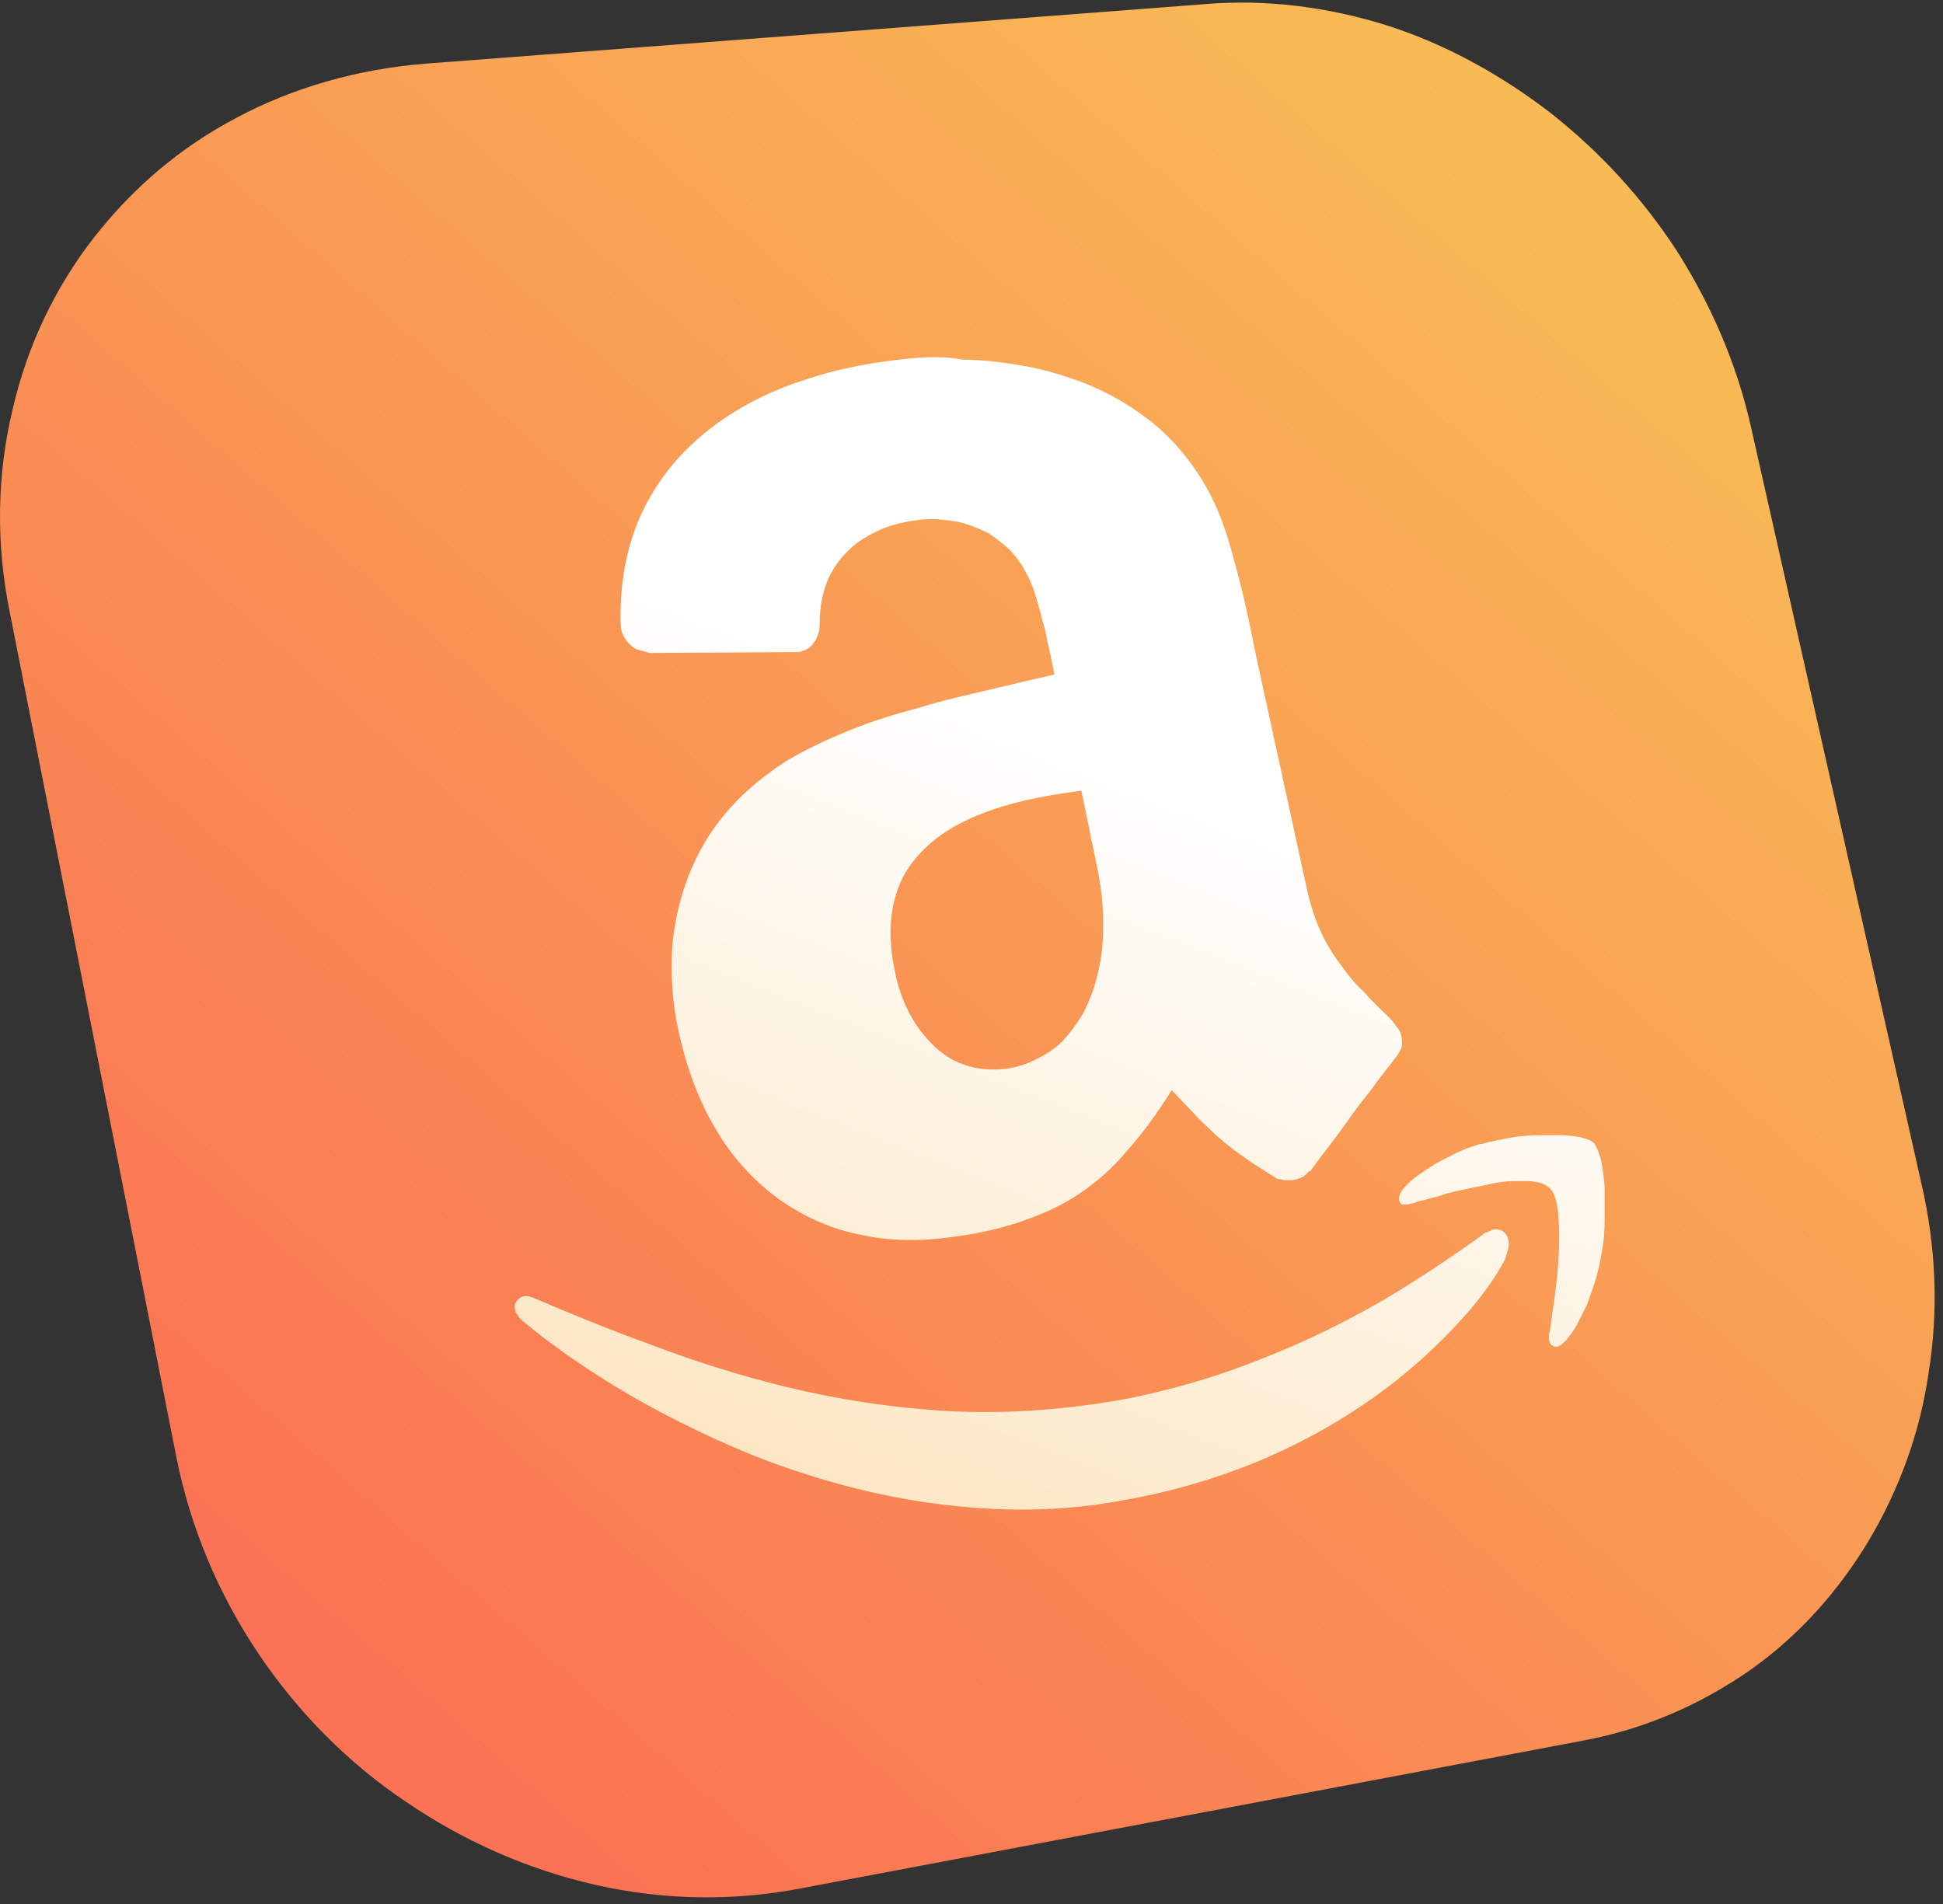 <svg width="202" height="198" viewBox="0 0 202 198" fill="none" xmlns="http://www.w3.org/2000/svg">
<rect x="0" y="0" width="202" height="198" fill="#333333" stroke="none"/>
<path d="M125.12 0.44L44.32 6.614C37.12 7.175 30.42 9.14 24.62 12.227C18.72 15.314 13.72 19.617 9.72 24.762C5.72 29.907 2.82 35.987 1.32 42.535C-0.28 49.177 -0.48 56.287 1.02 63.677L18.32 151.422C19.82 158.999 22.82 165.922 26.92 172.002C31.02 178.083 36.22 183.321 42.22 187.344C48.12 191.366 54.82 194.36 61.82 195.95C68.82 197.54 76.02 197.727 83.32 196.324L164.52 180.983C171.12 179.766 176.92 177.147 182.02 173.592C187.02 170.038 191.12 165.454 194.32 160.122C197.42 154.883 199.62 148.99 200.52 142.629C201.52 136.361 201.32 129.72 199.72 122.891L182.02 44.313C180.52 37.671 177.82 31.591 174.32 26.071C170.72 20.552 166.32 15.781 161.22 11.759C156.12 7.83 150.42 4.65 144.32 2.685C138.12 0.721 131.62 -0.121 125.12 0.44Z" fill="url(#paint0_linear_158_356)"/>
<path d="M54.62 134.771C54.321 134.771 54.12 134.865 53.92 135.052C53.721 135.239 53.62 135.426 53.52 135.613C53.52 135.894 53.52 136.081 53.62 136.455C53.821 136.736 54.02 137.11 54.52 137.484C56.62 139.261 59.821 141.6 63.92 144.126C67.921 146.558 72.82 149.084 78.32 151.329C83.82 153.48 89.82 155.258 96.221 156.193C102.621 157.128 109.321 157.316 116.121 156.099C122.821 154.977 128.721 153.012 133.621 150.674C138.521 148.335 142.621 145.622 145.821 143.003C149.021 140.384 151.521 137.765 153.221 135.707C154.921 133.649 155.921 131.965 156.321 131.216C156.621 130.655 156.721 130.094 156.821 129.72C156.921 129.252 156.821 128.878 156.721 128.597C156.621 128.316 156.421 128.129 156.121 127.942C155.921 127.849 155.621 127.755 155.221 127.849C155.121 127.849 155.021 127.849 155.021 127.942C154.921 127.942 154.821 128.036 154.821 128.036C154.721 128.036 154.621 128.129 154.521 128.129C154.421 128.129 154.321 128.223 154.221 128.316C150.721 130.842 147.321 133.087 144.021 135.052C140.621 137.016 137.321 138.7 134.021 140.103C130.721 141.506 127.521 142.722 124.321 143.658C121.121 144.593 118.021 145.342 114.921 145.809C108.921 146.745 103.121 147.026 97.621 146.651C92.121 146.277 86.82 145.435 81.82 144.219C76.82 143.003 72.121 141.506 67.721 139.823C63.321 138.232 59.221 136.548 55.52 134.958C55.42 134.958 55.321 134.865 55.321 134.865C55.221 134.865 55.12 134.865 55.02 134.771C54.92 134.771 54.821 134.771 54.721 134.771C54.721 134.678 54.62 134.678 54.62 134.771ZM157.421 118.214C157.121 118.307 156.821 118.307 156.421 118.401C156.121 118.494 155.821 118.494 155.521 118.588C155.221 118.681 154.921 118.681 154.621 118.775C154.321 118.868 154.021 118.962 153.821 118.962C152.921 119.243 151.821 119.617 150.821 120.178C149.821 120.646 148.821 121.207 147.921 121.862C147.021 122.423 146.321 123.078 145.921 123.546C145.521 124.107 145.321 124.575 145.521 124.949C145.521 125.042 145.621 125.042 145.621 125.136C145.621 125.136 145.721 125.23 145.821 125.23C145.921 125.23 145.921 125.23 146.021 125.23C146.121 125.23 146.221 125.23 146.321 125.23C146.421 125.23 146.621 125.136 146.721 125.136C146.921 125.136 147.121 125.042 147.321 124.949C147.521 124.855 147.821 124.855 148.121 124.762C148.421 124.668 148.721 124.575 149.121 124.481C149.421 124.388 149.921 124.294 150.321 124.107C150.821 124.013 151.321 123.826 151.921 123.733C152.521 123.639 153.121 123.452 153.721 123.359C154.321 123.265 154.921 123.078 155.521 122.984C156.121 122.891 156.721 122.797 157.221 122.797C157.821 122.797 158.321 122.797 158.821 122.797C159.321 122.797 159.721 122.891 160.121 122.984C160.521 123.078 160.821 123.265 161.121 123.546C161.621 124.013 161.921 125.042 162.021 126.446C162.121 127.755 162.121 129.345 162.021 131.029C161.921 132.62 161.721 134.21 161.521 135.613C161.321 136.923 161.221 137.952 161.121 138.419C161.021 138.7 161.021 138.981 161.021 139.168C161.021 139.355 161.121 139.542 161.121 139.635C161.221 139.729 161.221 139.823 161.421 139.916C161.521 140.01 161.621 140.01 161.821 140.01C161.921 140.01 162.021 140.01 162.121 139.916C162.221 139.916 162.321 139.823 162.421 139.729C162.521 139.635 162.621 139.542 162.721 139.448C162.821 139.355 162.921 139.261 163.021 139.074C163.321 138.7 163.621 138.326 163.921 137.765C164.221 137.203 164.521 136.548 164.921 135.8C165.221 135.052 165.521 134.21 165.821 133.274C166.121 132.339 166.321 131.31 166.521 130.281C166.721 129.158 166.821 128.036 166.821 126.82C166.821 125.604 166.821 124.481 166.821 123.359C166.721 122.33 166.621 121.301 166.421 120.552C166.221 119.804 166.021 119.243 165.721 118.868C165.421 118.588 165.021 118.401 164.521 118.307C164.021 118.12 163.321 118.12 162.621 118.027C161.921 118.027 161.121 118.027 160.321 118.027C159.121 118.027 158.221 118.12 157.421 118.214ZM104.721 111.104C103.221 111.291 101.821 111.198 100.621 110.824C99.32 110.449 98.221 109.795 97.221 108.859C96.221 107.924 95.32 106.801 94.621 105.491C93.921 104.182 93.32 102.592 93.02 100.908C92.32 97.54 92.52 94.734 93.32 92.489C94.121 90.243 95.621 88.466 97.621 86.969C99.52 85.566 101.921 84.537 104.421 83.789C106.921 83.04 109.721 82.573 112.421 82.199L113.121 85.566C113.421 87.063 113.721 88.56 114.021 89.963C114.321 91.366 114.521 92.769 114.621 94.079C114.721 95.482 114.721 96.792 114.621 98.195C114.521 99.598 114.221 101.001 113.821 102.404C113.421 103.621 113.021 104.65 112.421 105.679C111.821 106.614 111.121 107.549 110.421 108.298C109.621 109.046 108.821 109.607 107.821 110.075C106.821 110.636 105.821 110.917 104.721 111.104ZM94.32 37.297C90.721 37.671 87.02 38.326 83.52 39.542C80.02 40.664 76.721 42.348 73.921 44.5C71.121 46.651 68.721 49.364 67.02 52.732C65.32 56.099 64.421 60.122 64.52 64.799C64.52 65.267 64.621 65.735 64.82 66.109C65.02 66.483 65.221 66.764 65.52 67.044C65.82 67.325 66.121 67.512 66.52 67.606C66.82 67.699 67.221 67.793 67.52 67.886L83.121 67.793C83.421 67.699 83.721 67.606 84.02 67.418C84.32 67.231 84.52 66.951 84.721 66.67C84.921 66.389 85.02 66.015 85.121 65.735C85.221 65.361 85.221 64.986 85.221 64.706C85.221 63.115 85.52 61.619 86.02 60.403C86.52 59.187 87.32 58.064 88.221 57.222C89.121 56.287 90.32 55.632 91.52 55.071C92.82 54.509 94.121 54.229 95.621 54.041C96.421 53.948 97.221 53.948 98.02 54.041C98.82 54.135 99.721 54.229 100.521 54.509C101.321 54.79 102.121 55.071 102.921 55.538C103.621 56.006 104.321 56.567 105.021 57.222C105.721 57.97 106.321 58.812 106.721 59.654C107.221 60.496 107.521 61.432 107.821 62.461C108.121 63.396 108.321 64.425 108.621 65.361C108.821 66.296 109.021 67.325 109.221 68.167L109.621 70.131C107.521 70.599 105.221 71.16 102.821 71.722C100.421 72.283 97.921 72.844 95.52 73.593C93.02 74.247 90.621 74.996 88.32 75.931C86.02 76.867 83.82 77.895 81.921 79.018C79.721 80.421 77.721 82.011 76.02 83.882C74.32 85.753 72.921 87.905 71.921 90.243C70.921 92.582 70.221 95.201 69.921 98.008C69.721 100.814 69.82 103.901 70.52 107.082C71.421 111.291 72.82 114.846 74.621 117.746C76.421 120.739 78.721 123.078 81.221 124.855C83.82 126.633 86.621 127.849 89.621 128.41C92.621 129.065 95.82 129.065 99.121 128.597C101.921 128.223 104.321 127.662 106.421 126.913C108.521 126.165 110.421 125.323 112.221 124.107C114.021 122.891 115.621 121.488 117.121 119.71C118.721 117.933 120.221 115.875 121.821 113.349C122.721 114.285 123.521 115.127 124.221 115.875C124.921 116.623 125.621 117.278 126.421 118.027C127.221 118.681 128.021 119.43 129.021 120.085C130.021 120.833 131.221 121.581 132.721 122.517C132.821 122.61 133.021 122.61 133.121 122.61C133.221 122.61 133.421 122.704 133.521 122.704C133.621 122.704 133.821 122.704 133.921 122.704C134.021 122.704 134.221 122.704 134.321 122.704C134.521 122.704 134.721 122.61 134.821 122.61C135.021 122.517 135.121 122.517 135.321 122.423C135.521 122.33 135.621 122.236 135.721 122.143C135.821 122.049 136.021 121.862 136.121 121.768H136.221C136.821 120.926 137.521 119.991 138.321 118.962C139.121 117.933 139.921 116.81 140.721 115.688C141.521 114.565 142.421 113.536 143.121 112.507C143.921 111.478 144.621 110.543 145.221 109.795C145.421 109.514 145.621 109.14 145.721 108.859C145.821 108.485 145.721 108.111 145.721 107.83C145.621 107.456 145.521 107.082 145.221 106.801C145.021 106.427 144.721 106.146 144.421 105.772C143.521 104.93 142.621 104.088 141.821 103.153C140.921 102.311 140.121 101.375 139.421 100.346C138.621 99.317 137.921 98.195 137.321 96.885C136.721 95.576 136.221 94.079 135.821 92.208L130.621 68.354C130.121 65.828 129.621 63.396 129.021 60.964C128.421 58.625 127.821 56.287 127.021 54.135C126.221 51.983 125.121 49.925 123.721 48.055C122.321 46.184 120.621 44.406 118.421 42.91C116.721 41.694 114.821 40.664 112.721 39.823C110.721 39.074 108.621 38.419 106.421 38.045C104.321 37.671 102.121 37.39 100.021 37.39C98.221 37.016 96.221 37.11 94.32 37.297Z" fill="url(#paint1_linear_158_356)"/>
<defs>
<linearGradient id="paint0_linear_158_356" x1="164.5" y1="21.269" x2="35" y2="169.769" gradientUnits="userSpaceOnUse">
<stop stop-color="#F8BA55"/>
<stop offset="1" stop-color="#FB7354"/>
</linearGradient>
<linearGradient id="paint1_linear_158_356" x1="110" y1="77.269" x2="67" y2="186.269" gradientUnits="userSpaceOnUse">
<stop stop-color="white"/>
<stop offset="1" stop-color="#FBDCAA"/>
</linearGradient>
</defs>
</svg>
